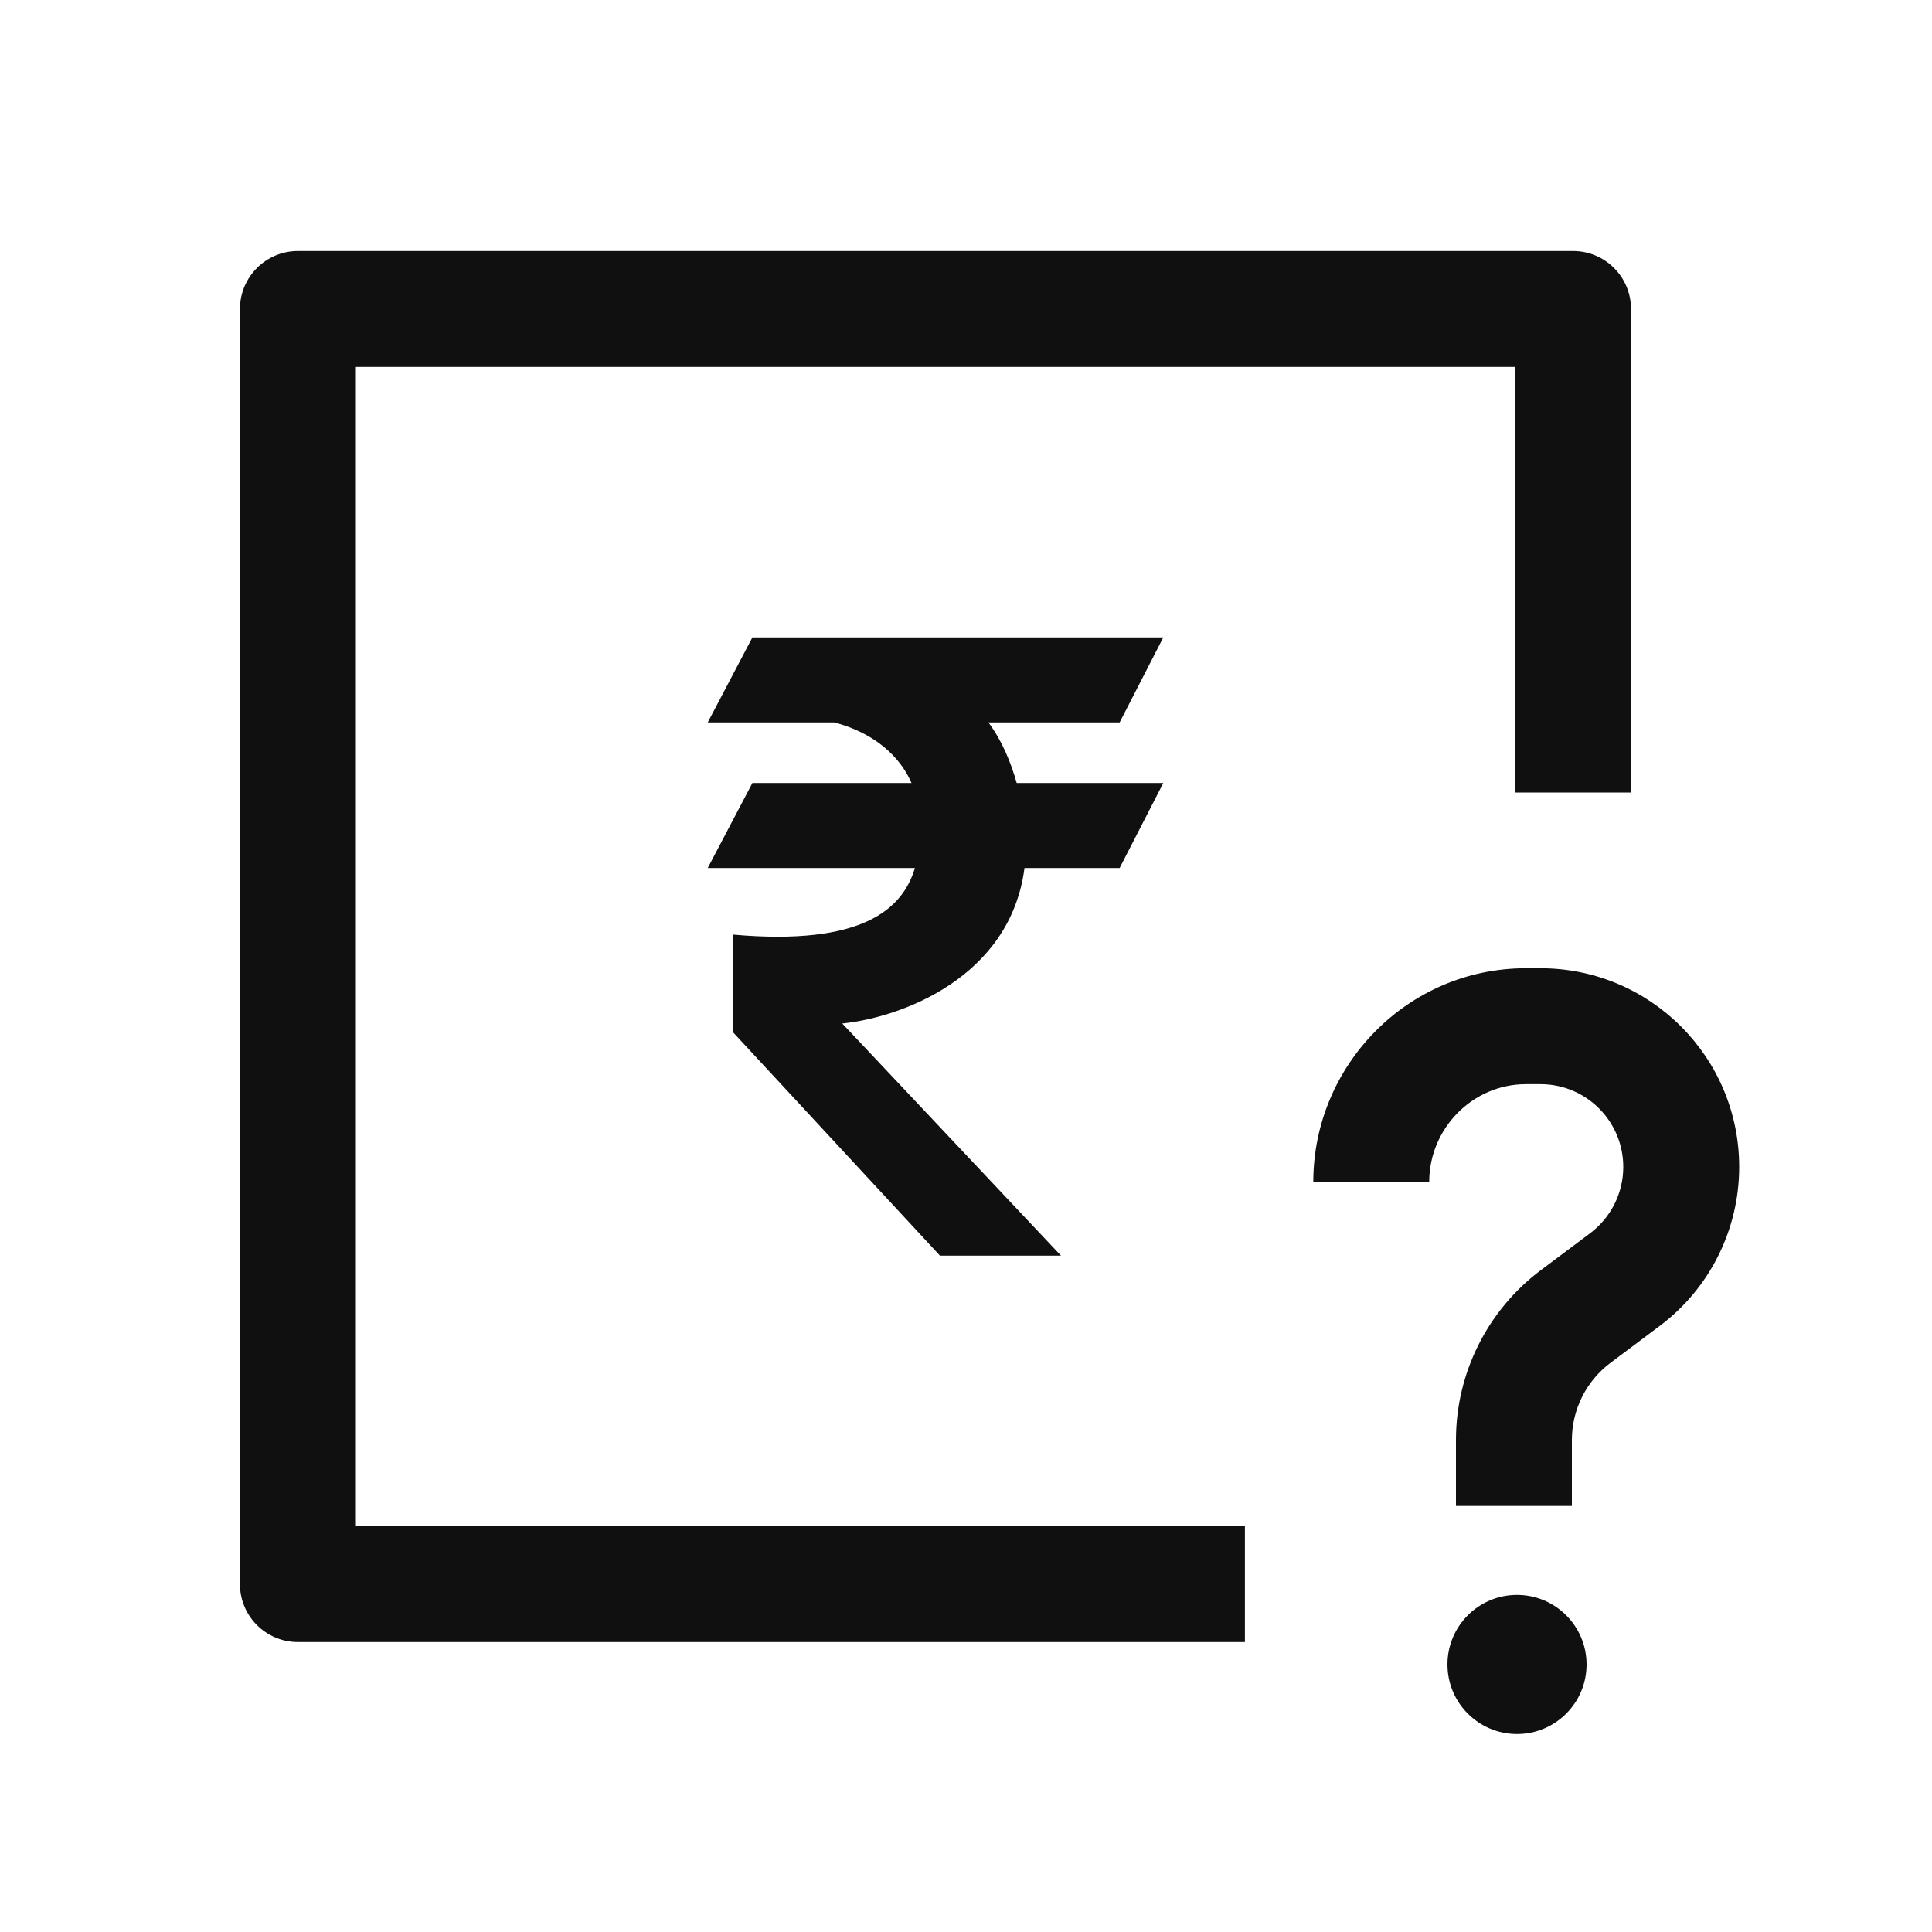 <svg width="25" height="25" viewBox="0 0 25 25" fill="none" xmlns="http://www.w3.org/2000/svg">
<path fill-rule="evenodd" clip-rule="evenodd" d="M3.855 3.248C3.441 3.248 3.105 3.584 3.105 3.998V20.498C3.105 20.913 3.441 21.248 3.855 21.248H16.109V19.748H4.605V4.748H19.605V10.255H21.105V3.998C21.105 3.584 20.77 3.248 20.355 3.248H3.855ZM18.494 15.294C18.494 14.597 19.061 14.029 19.744 14.029H19.934C20.526 14.029 21.005 14.509 21.005 15.1C21.005 15.438 20.846 15.755 20.576 15.958L19.942 16.433C19.248 16.952 18.84 17.768 18.84 18.634V19.487H20.34V18.634C20.34 18.24 20.526 17.87 20.841 17.634L21.476 17.158C22.124 16.673 22.505 15.91 22.505 15.1C22.505 13.68 21.354 12.529 19.934 12.529H19.744C18.218 12.529 16.994 13.783 16.994 15.294H18.494ZM20.53 21.538C20.53 22.035 20.127 22.438 19.63 22.438C19.133 22.438 18.73 22.035 18.73 21.538C18.73 21.041 19.133 20.638 19.63 20.638C20.127 20.638 20.53 21.041 20.53 21.538ZM14.488 9.348H12.79C12.969 9.589 13.081 9.867 13.156 10.132H15.053L14.488 11.232H13.257C13.073 12.646 11.669 13.165 10.899 13.244L13.729 16.248H12.163L9.487 13.359V12.094C11.166 12.242 11.681 11.761 11.839 11.232H9.158L9.736 10.132H11.795C11.6 9.69 11.191 9.451 10.795 9.348H9.158L9.736 8.248H15.053L14.488 9.348Z" fill="#101010"/>
</svg>
